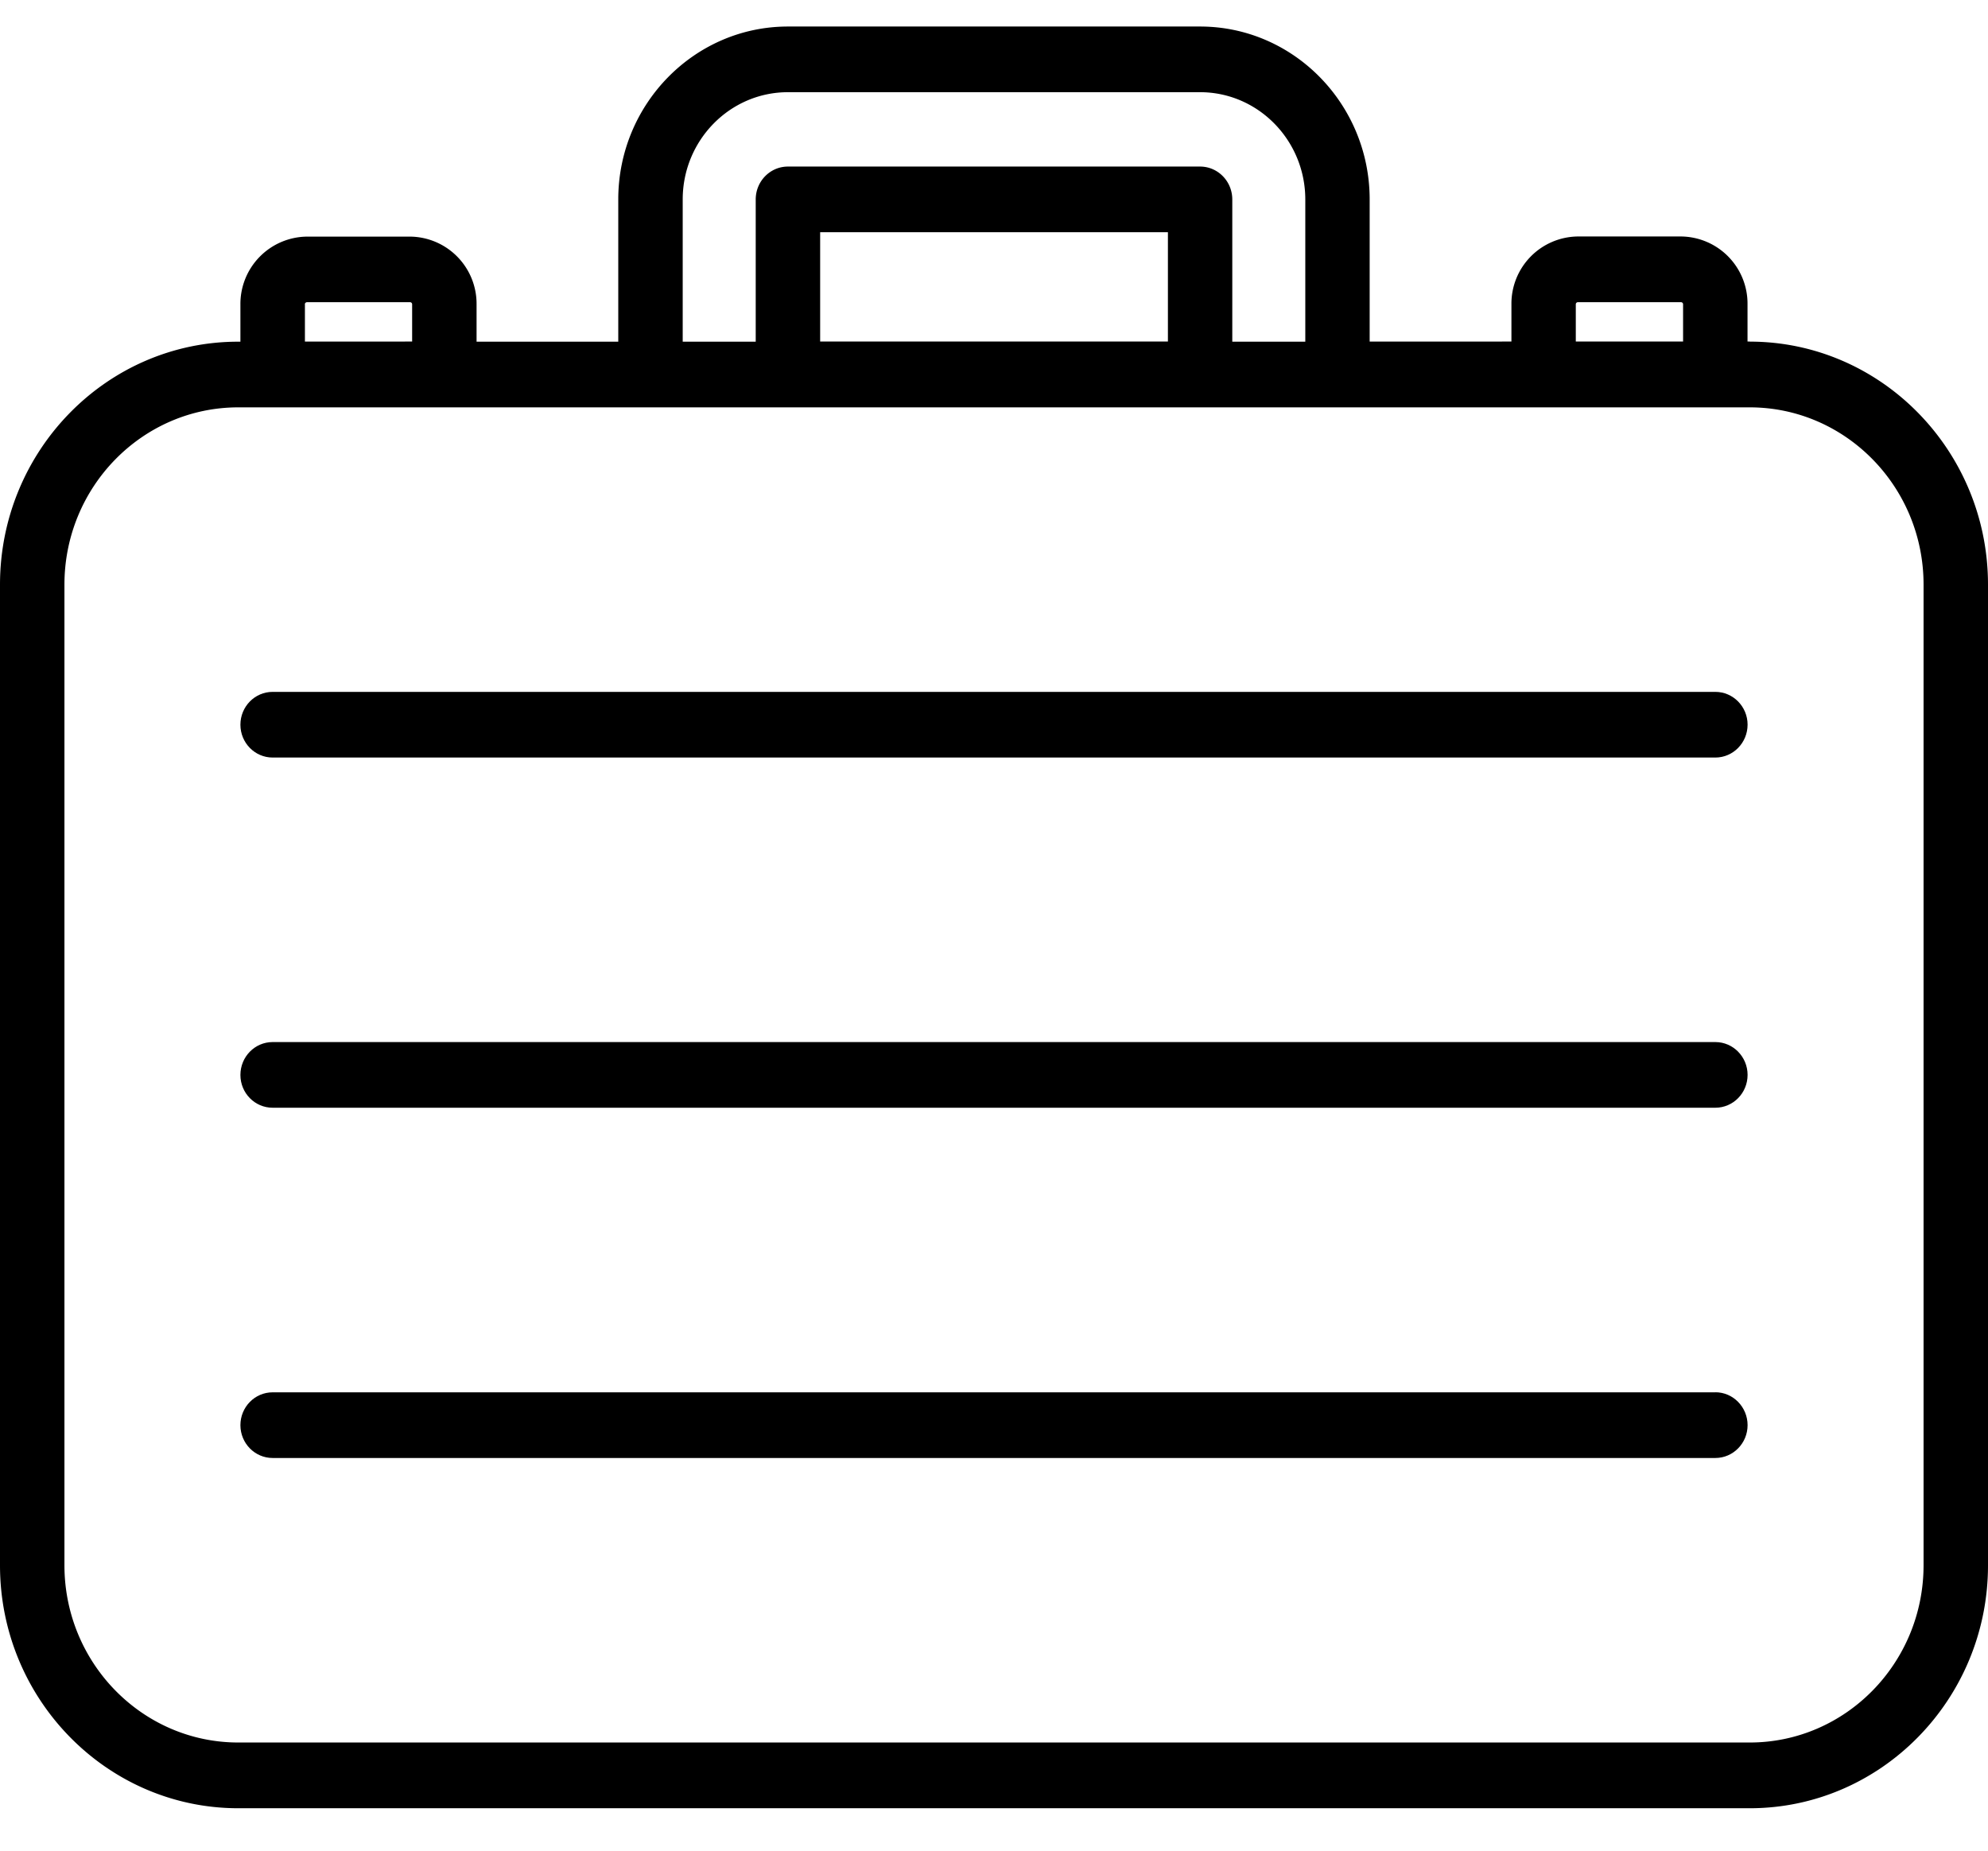 <svg width="29" height="27" viewBox="0 0 29 27" xmlns="http://www.w3.org/2000/svg">
    <g fill-rule="evenodd">
        <path d="M28.06 22.836c0 1.426-1.137 2.586-2.536 2.586H3.476c-1.399 0-2.536-1.16-2.536-2.586V8.529c0-1.426 1.137-2.586 2.536-2.586h22.048c1.399 0 2.536 1.16 2.536 2.586v14.307zM4.447 4.44c0-.017.014-.031.032-.031h1.503a.03.03 0 0 1 .03.031v.543H4.448v-.543zm7.517.543h5.073V3.388h-5.073v1.596zM9.959 2.91c0-.863.688-1.565 1.535-1.565h6.012c.846 0 1.535.702 1.535 1.565v2.075h-1.065V2.91c0-.265-.21-.48-.47-.48h-6.012c-.26 0-.47.215-.47.48v2.075H9.959V2.91zM22.987 4.44a.03.03 0 0 1 .031-.031h1.504a.03.03 0 0 1 .03.031v.543h-1.565v-.543zm2.537.543h-.032v-.543a.98.98 0 0 0-.97-.99h-1.504a.98.98 0 0 0-.97.99v.543H19.98V2.91c0-1.391-1.11-2.523-2.474-2.523h-6.012c-1.364 0-2.475 1.132-2.475 2.523v2.075H6.952v-.543a.98.98 0 0 0-.97-.99H4.479a.982.982 0 0 0-.972.99v.543h-.03C1.558 4.984 0 6.574 0 8.53v14.307c0 1.954 1.56 3.544 3.476 3.544h22.048c1.917 0 3.476-1.59 3.476-3.544V8.529c0-1.955-1.56-3.545-3.476-3.545z"/>
        <path d="M25.023 15.203H3.977c-.26 0-.47.215-.47.48 0 .264.21.478.47.478h21.046c.259 0 .47-.214.47-.479 0-.264-.211-.479-.47-.479M25.023 10.094H3.977c-.26 0-.47.215-.47.479s.21.479.47.479h21.046c.259 0 .47-.215.47-.48 0-.263-.211-.478-.47-.478M25.023 20.313H3.977c-.26 0-.47.215-.47.479s.21.479.47.479h21.046c.259 0 .47-.215.47-.479s-.211-.48-.47-.48"/>
    </g>
</svg>
